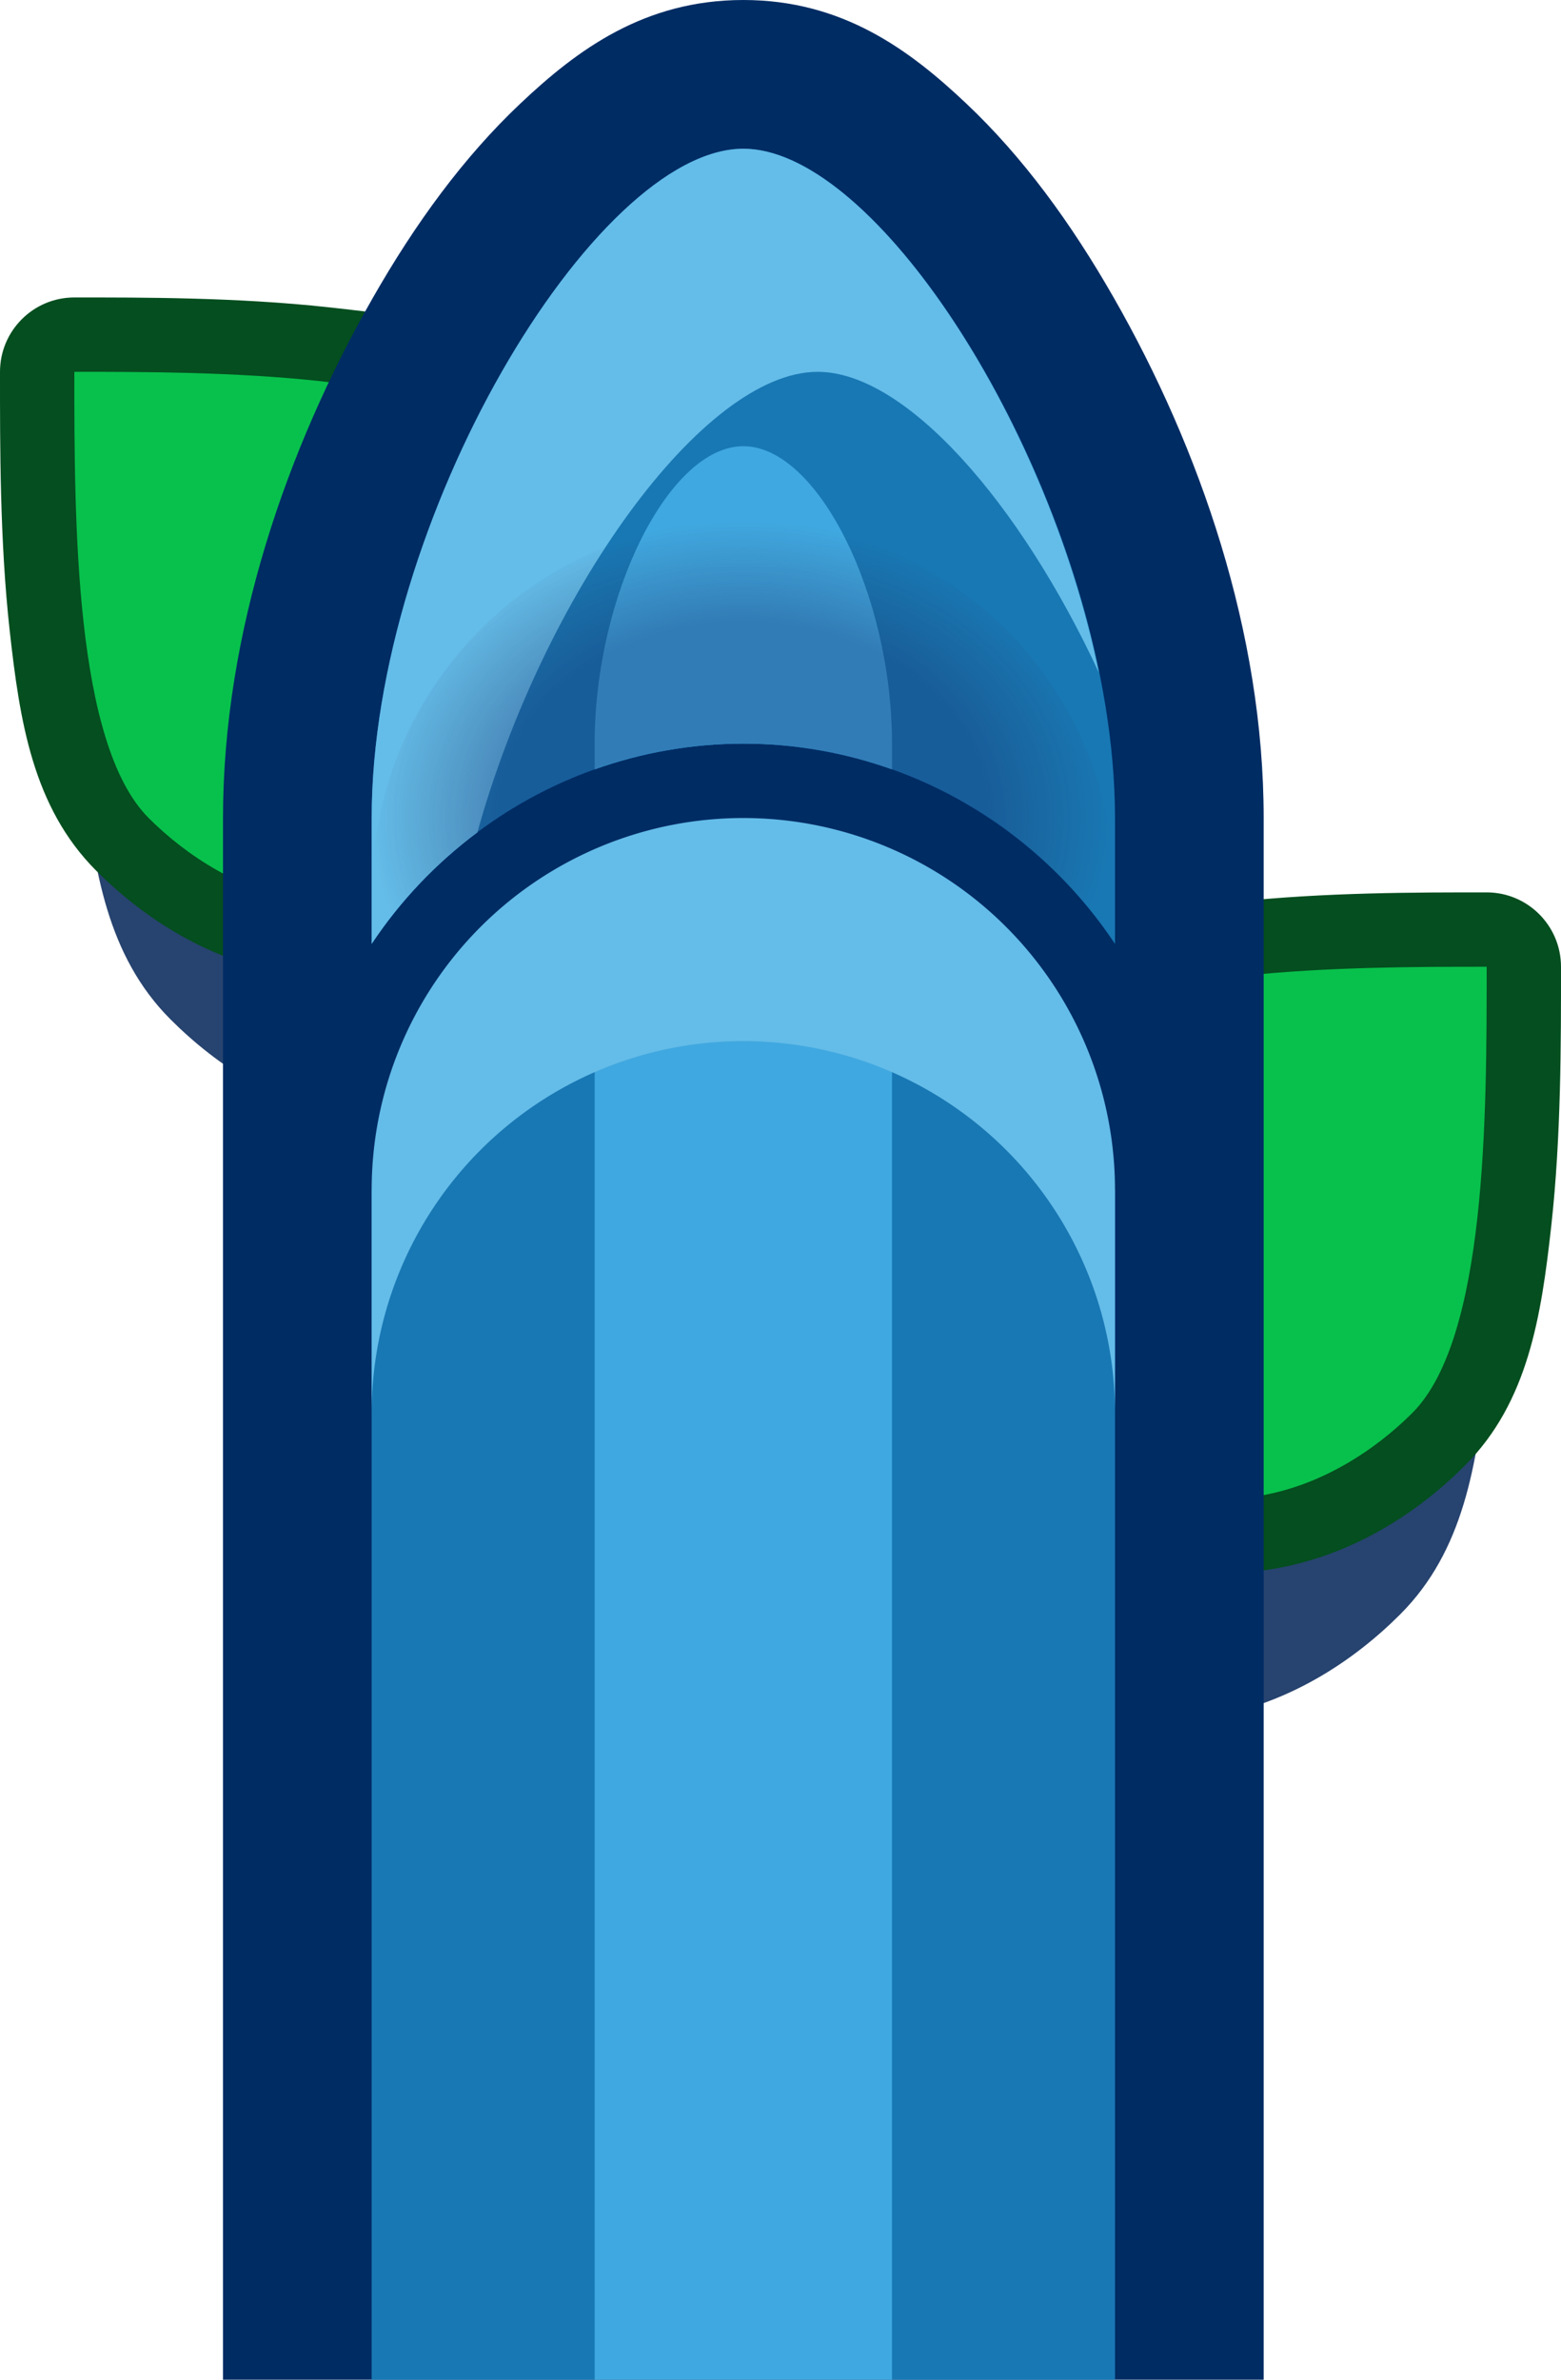 <?xml version="1.0" encoding="UTF-8" standalone="no"?>
<!-- Created with Inkscape (http://www.inkscape.org/) -->

<svg
   width="1.05"
   height="1.6"
   viewBox="0 0 1.05 1.6"
   version="1.1"
   id="svg5"
   sodipodi:docname="wall_plant_t.svg"
   inkscape:version="1.1 (c68e22c387, 2021-05-23)"
   xmlns:inkscape="http://www.inkscape.org/namespaces/inkscape"
   xmlns:sodipodi="http://sodipodi.sourceforge.net/DTD/sodipodi-0.dtd"
   xmlns:xlink="http://www.w3.org/1999/xlink"
   xmlns="http://www.w3.org/2000/svg"
   xmlns:svg="http://www.w3.org/2000/svg">
  <sodipodi:namedview
     id="namedview7"
     pagecolor="#171717"
     bordercolor="#999999"
     borderopacity="1"
     inkscape:pageshadow="0"
     inkscape:pageopacity="0"
     inkscape:pagecheckerboard="0"
     inkscape:document-units="px"
     showgrid="false"
     units="px"
     inkscape:zoom="128"
     inkscape:cx="0.109375"
     inkscape:cy="1.3789062"
     inkscape:window-width="1284"
     inkscape:window-height="1041"
     inkscape:window-x="208"
     inkscape:window-y="0"
     inkscape:window-maximized="0"
     inkscape:current-layer="layer1"
     inkscape:object-paths="true"
     inkscape:snap-intersection-paths="true"
     inkscape:snap-smooth-nodes="true"
     inkscape:snap-midpoints="true"
     inkscape:snap-object-midpoints="true">
    <inkscape:grid
       type="xygrid"
       id="grid836"
       originx="3.2965496e-13"
       originy="0" />
  </sodipodi:namedview>
  <defs
     id="defs2">
    <radialGradient
       inkscape:collect="always"
       xlink:href="#linearGradient106018"
       id="radialGradient148785"
       gradientUnits="userSpaceOnUse"
       gradientTransform="matrix(1,0,0,0.8,-346,-110.6)"
       cx="356"
       cy="152"
       fx="356"
       fy="152"
       r="5" />
    <linearGradient
       inkscape:collect="always"
       id="linearGradient106018">
      <stop
         style="stop-color:#172c6b;stop-opacity:0.357"
         offset="0"
         id="stop106014" />
      <stop
         style="stop-color:#172c6b;stop-opacity:0.357"
         offset="0.661"
         id="stop106214" />
      <stop
         style="stop-color:#27345b;stop-opacity:0;"
         offset="1"
         id="stop106016" />
    </linearGradient>
  </defs>
  <g
     inkscape:label="Layer 1"
     inkscape:groupmode="layer"
     id="layer1">
    <g
       id="g160066"
       transform="scale(0.05)"
       style="stroke-width:20">
      <path
         id="path148767"
         style="color:#000000;fill:#002155;fill-opacity:0.847;stroke-width:40;stroke-linejoin:round;-inkscape-stroke:none"
         d="m 2,6 c -0.552,6e-5 -1,0.448 -1,1 0,1 -0.003,2.281 0.131,3.486 0.134,1.206 0.309,2.367 1.162,3.221 0.618,0.618 1.526,1.24 2.691,1.406 1.165,0.166 2.546,-0.229 3.723,-1.406 1.177,-1.177 1.575,-2.557 1.408,-3.723 C 9.949,8.819 9.325,7.911 8.707,7.293 7.831,6.417 6.637,6.264 5.41,6.131 4.183,5.997 2.903,6 2,6 Z m 17.131,8 c -0.903,0 -2.183,-0.003 -3.41,0.131 -1.227,0.133 -2.42,0.286 -3.297,1.162 -0.618,0.618 -1.242,1.526 -1.408,2.691 -0.166,1.165 0.231,2.546 1.408,3.723 1.177,1.177 2.557,1.575 3.723,1.408 1.165,-0.166 2.074,-0.79 2.691,-1.408 0.854,-0.854 1.028,-2.015 1.162,-3.221 C 20.134,17.281 20.131,16 20.131,15 c -6e-5,-0.552 -0.448,-1 -1,-1 z"
         sodipodi:nodetypes="sccsssssssccsssssssc" />
      <path
         id="path148769"
         style="color:#000000;fill:#044e1f;fill-opacity:1;stroke-width:40;stroke-linejoin:round;-inkscape-stroke:none"
         d="M 1,4 C 0.448,4 6.5521241e-5,4.448 5.5212411e-6,5 c 0,1 -0.003,2.281 0.131,3.486 0.134,1.206 0.309,2.367 1.162,3.221 0.618,0.618 1.526,1.242 2.691,1.408 1.165,0.166 2.546,-0.231 3.723,-1.408 1.177,-1.177 1.575,-2.557 1.408,-3.723 C 8.949,6.819 8.325,5.911 7.707,5.293 6.831,4.417 5.637,4.264 4.41,4.131 3.183,3.997 1.903,4 1,4 Z m 19,8 c -0.903,0 -2.183,-0.003 -3.41,0.131 -1.227,0.133 -2.42,0.286 -3.297,1.162 -0.618,0.618 -1.242,1.526 -1.408,2.691 -0.166,1.165 0.231,2.546 1.408,3.723 1.177,1.177 2.557,1.575 3.723,1.408 1.165,-0.166 2.074,-0.79 2.691,-1.408 0.854,-0.854 1.028,-2.015 1.162,-3.221 C 21.003,15.281 21,14 21,13 c -6e-5,-0.552 -0.448,-1 -1,-1 z"
         sodipodi:nodetypes="sccsssssssscssssssss" />
      <path
         id="path148771"
         style="fill:#08c14c;fill-opacity:1;stroke:none;stroke-width:40;stroke-linecap:butt;stroke-linejoin:miter;stroke-miterlimit:4;stroke-dasharray:none;stroke-opacity:1"
         d="m 1,5 c 0,2 0,5 1,6 1,1 3,2 5,0 2,-2 1,-4 0,-5 -1,-1 -4.194,-1 -6,-1 z m 19,8 c -1.806,0 -5,0 -6,1 -1,1 -2,3 0,5 2,2 4,1 5,0 1,-1 1,-4 1,-6 z"
         sodipodi:nodetypes="csssccsssc" />
      <path
         id="path151339"
         style="color:#000000;fill:#002c64;fill-opacity:1;stroke-width:20;stroke-linecap:round;-inkscape-stroke:none;paint-order:markers stroke fill"
         d="M 10,0 C 8.667,0 7.764,0.671 7.002,1.391 6.24,2.11 5.59,2.999 5.014,4.008 3.861,6.025 3,8.5 3,11 V 32 H 17 V 11 c 0,-2.5 -0.861,-4.975 -2.014,-6.992 C 14.41,2.999 13.76,2.11 12.998,1.391 12.236,0.671 11.333,0 10,0 Z"
         sodipodi:nodetypes="ssssccssss" />
      <path
         id="path148775"
         style="fill:#1878b4;fill-opacity:1;stroke:none;stroke-width:80;stroke-linecap:round;stroke-linejoin:round;stroke-miterlimit:4;stroke-dasharray:none;stroke-opacity:0.259;paint-order:markers stroke fill"
         d="M 10,2 C 8,2 5,7 5,11 v 1.693 C 6.077,11.073 7.918,10 10,10 c 2.082,0 3.923,1.073 5,2.693 V 11 c 0,-4 -3,-9 -5,-9 z m 0,9.834 L 5,16 V 32 H 15 V 16 Z"
         sodipodi:nodetypes="sscscsscccccc" />
      <path
         id="path148777"
         style="fill:#40a8e0;fill-opacity:1;stroke:none;stroke-width:80;stroke-linecap:round;stroke-linejoin:round;stroke-miterlimit:4;stroke-dasharray:none;stroke-opacity:0.259;paint-order:markers stroke fill"
         d="M 10,6 C 9,6 8,8 8,10 v 0.346 C 8.626,10.123 9.299,10 10,10 c 0.701,0 1.374,0.123 2,0.346 V 10 c 0,-2 -1,-4 -2,-4 z m 0,5.834 L 8,13.5 V 32 H 12 V 13.5 Z"
         sodipodi:nodetypes="sscscsscccccc" />
      <path
         style="color:#000000;fill:#64bce8;fill-opacity:1;stroke-width:40;stroke-linecap:round;stroke-linejoin:round;-inkscape-stroke:none;paint-order:markers stroke fill"
         d="m 10,11 a 5,5 0 0 0 -5,5 v 3 a 5,5 0 0 1 5,-5 5,5 0 0 1 5,5 v -3 a 5,5 0 0 0 -5,-5 z"
         id="path148779" />
      <path
         id="path153575"
         style="fill:#64bce8;fill-opacity:1;stroke:none;stroke-width:80;stroke-linecap:round;stroke-linejoin:round;stroke-miterlimit:4;stroke-dasharray:none;stroke-opacity:0.259;paint-order:markers stroke fill"
         d="M 10,2 C 8,2 5,7 5,11 v 1.693 c 0.384,-0.578 0.867,-1.085 1.422,-1.5 C 7.315,7.989 9.454,5 11,5 c 1.189,0 2.728,1.771 3.783,4.045 C 14.067,5.539 11.683,2 10,2 Z"
         sodipodi:nodetypes="ssccscs" />
      <path
         id="path148781"
         style="color:#000000;fill:url(#radialGradient148785);fill-opacity:1;stroke-width:40;stroke-linecap:round;stroke-linejoin:round;-inkscape-stroke:none;paint-order:markers stroke fill"
         d="m 10,7 a 5,5 0 0 0 -5,5 v 0.693 C 6.077,11.073 7.918,10 10,10 a 5,5 0 0 1 0.27,0.008 c 1.97,0.088 3.7,1.136 4.73,2.686 v -0.694 a 5,5 0 0 0 -5,-5 z" />
    </g>
  </g>
</svg>
